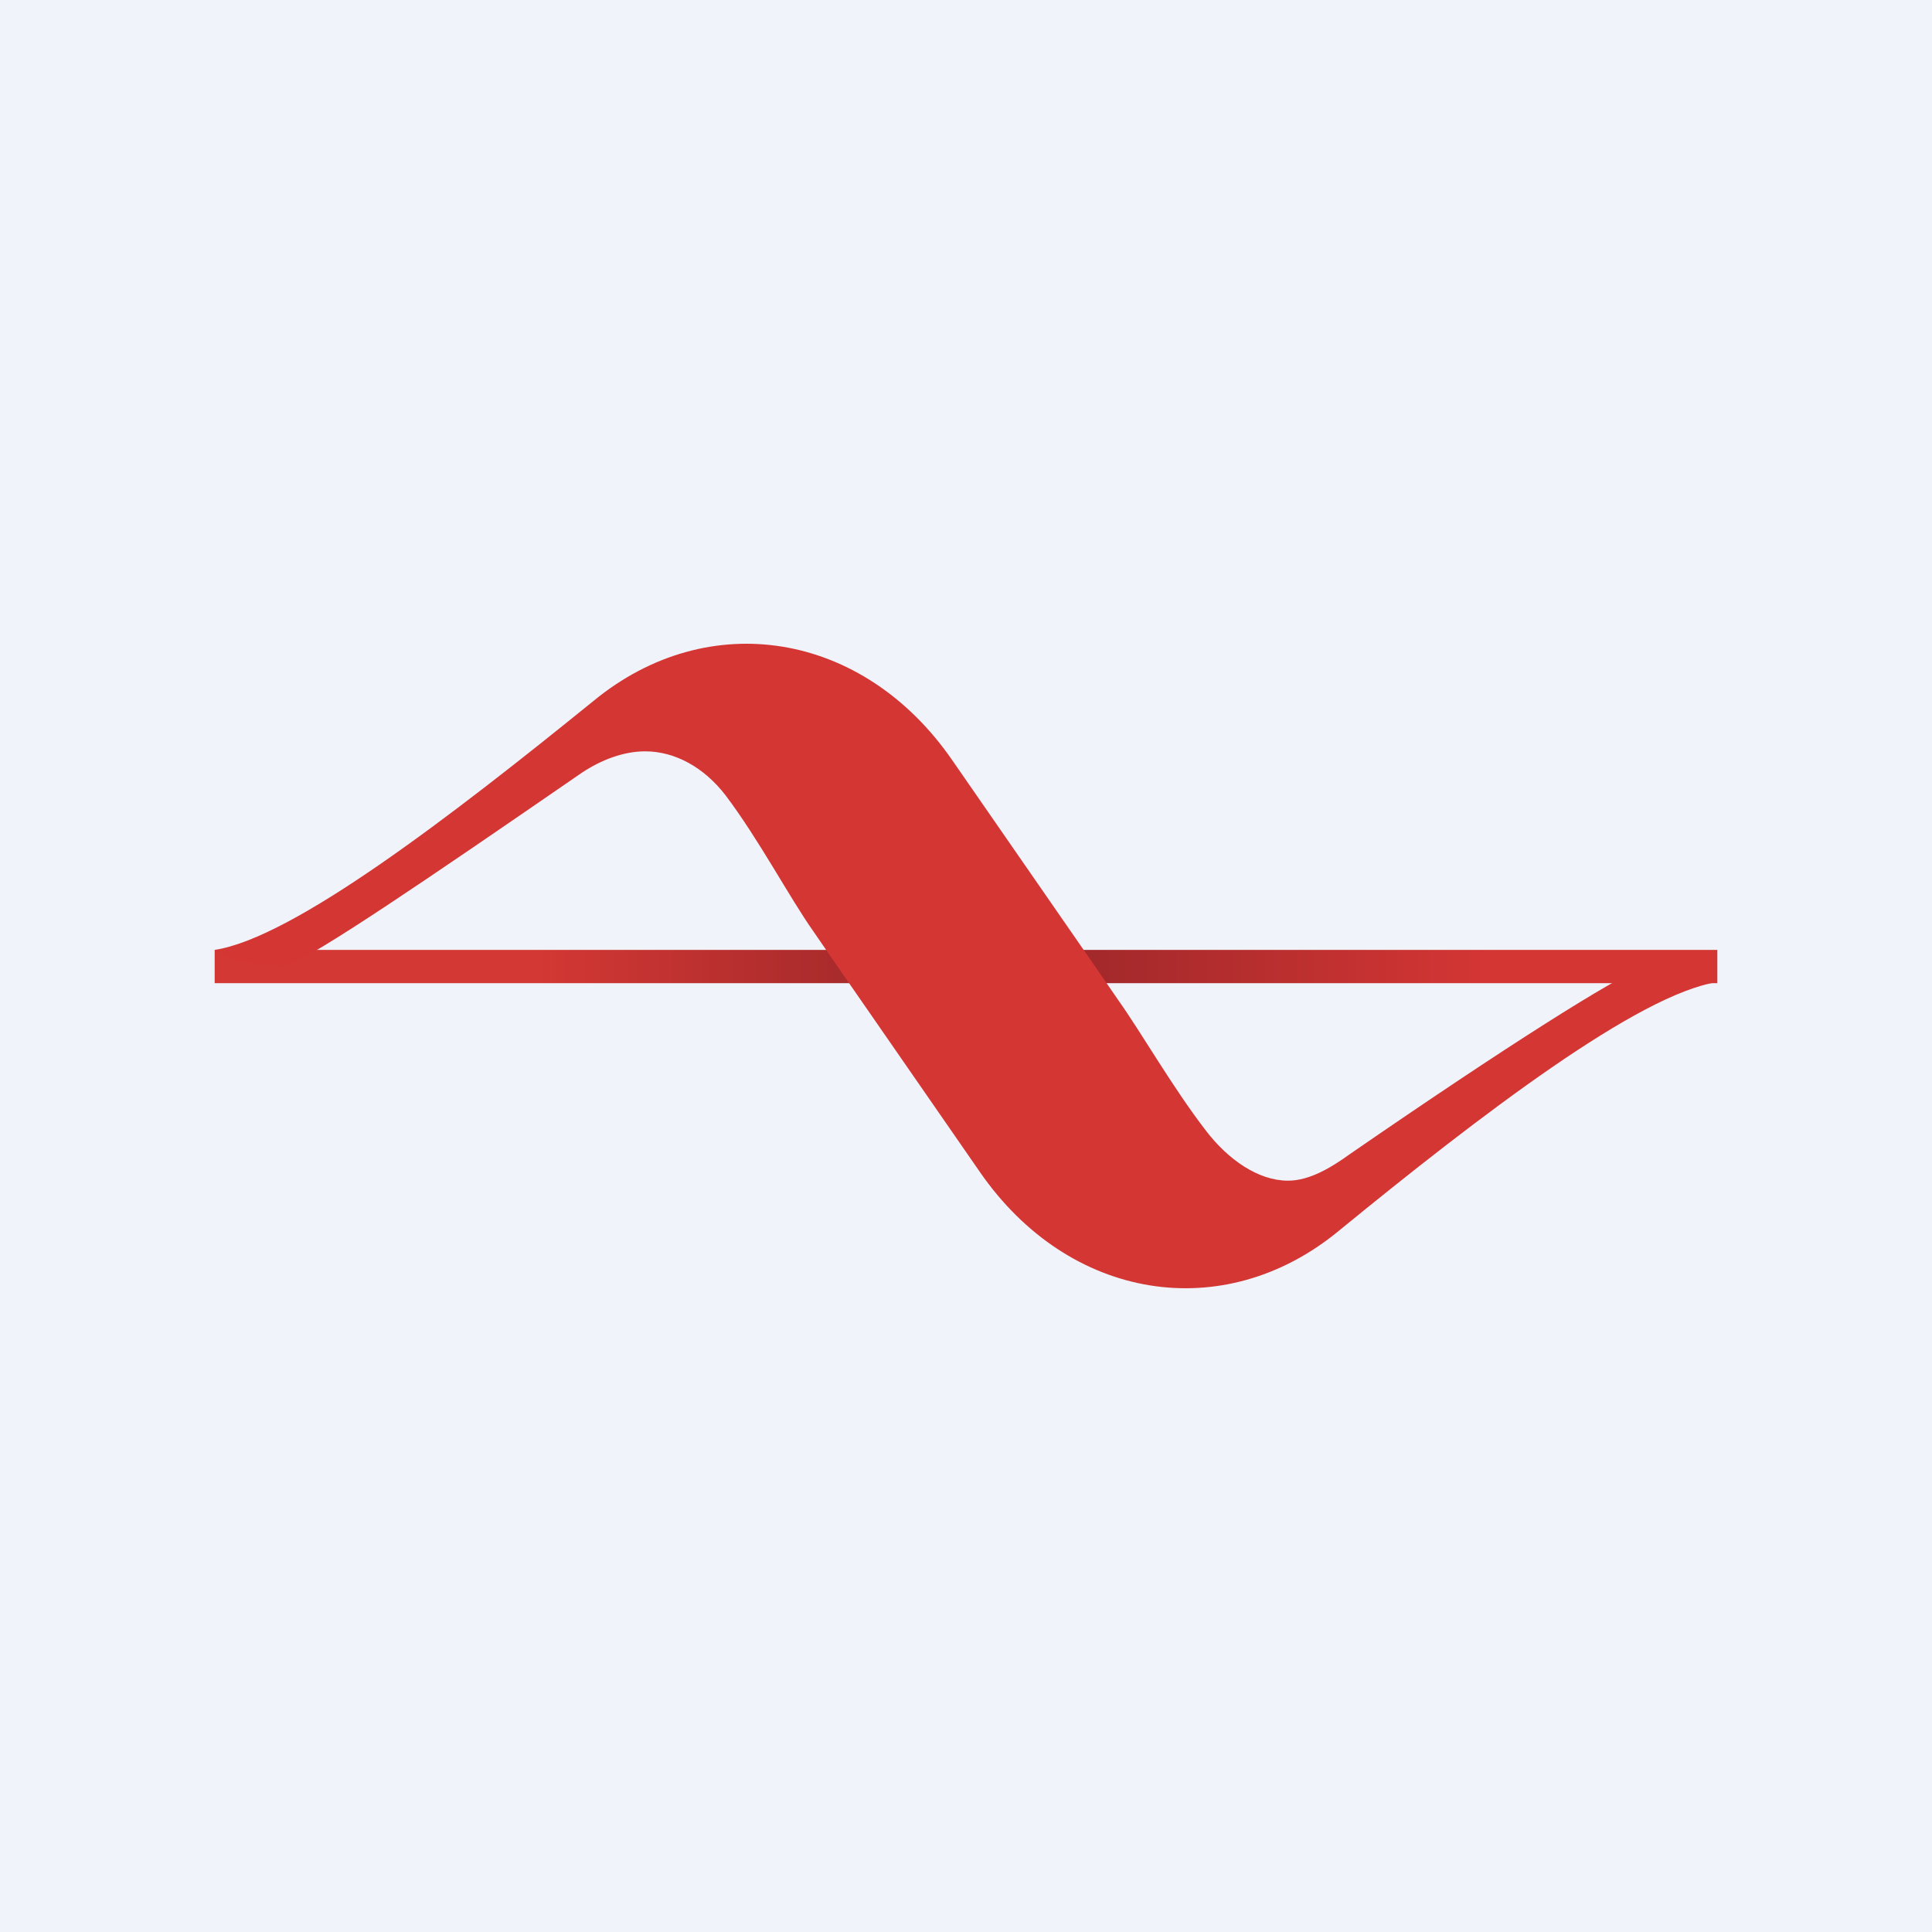 <!-- by TradingView --><svg width="18" height="18" viewBox="0 0 18 18" xmlns="http://www.w3.org/2000/svg"><path fill="#F0F3FA" d="M0 0h18v18H0z"/><path fill="url(#a)" d="M2 8.85h14v.31H2z"/><path d="M10.2 9 8.87 7.08c-.83-1.2-2.27-1.43-3.34-.55C4.21 7.6 2.73 8.74 2 8.85c.14.12.5.15.67.15.3-.12 1.27-.78 2.75-1.8.18-.12.39-.2.59-.2.28 0 .55.15.75.41.31.41.6.96.82 1.27L7.8 9l1.33 1.92c.83 1.2 2.27 1.43 3.34.55 1.32-1.08 2.8-2.21 3.53-2.32-.14-.12-.5-.15-.67-.15-.3.12-1.27.73-2.75 1.75-.18.13-.38.25-.58.25-.28 0-.56-.2-.76-.46-.31-.4-.6-.91-.82-1.22L10.2 9Z" fill="#D43634"/><defs><linearGradient id="a" x1="2" y1="9" x2="16" y2="9" gradientUnits="userSpaceOnUse"><stop offset=".21" stop-color="#D43834"/><stop offset=".51" stop-color="#962528"/><stop offset=".85" stop-color="#D43634"/></linearGradient></defs></svg>